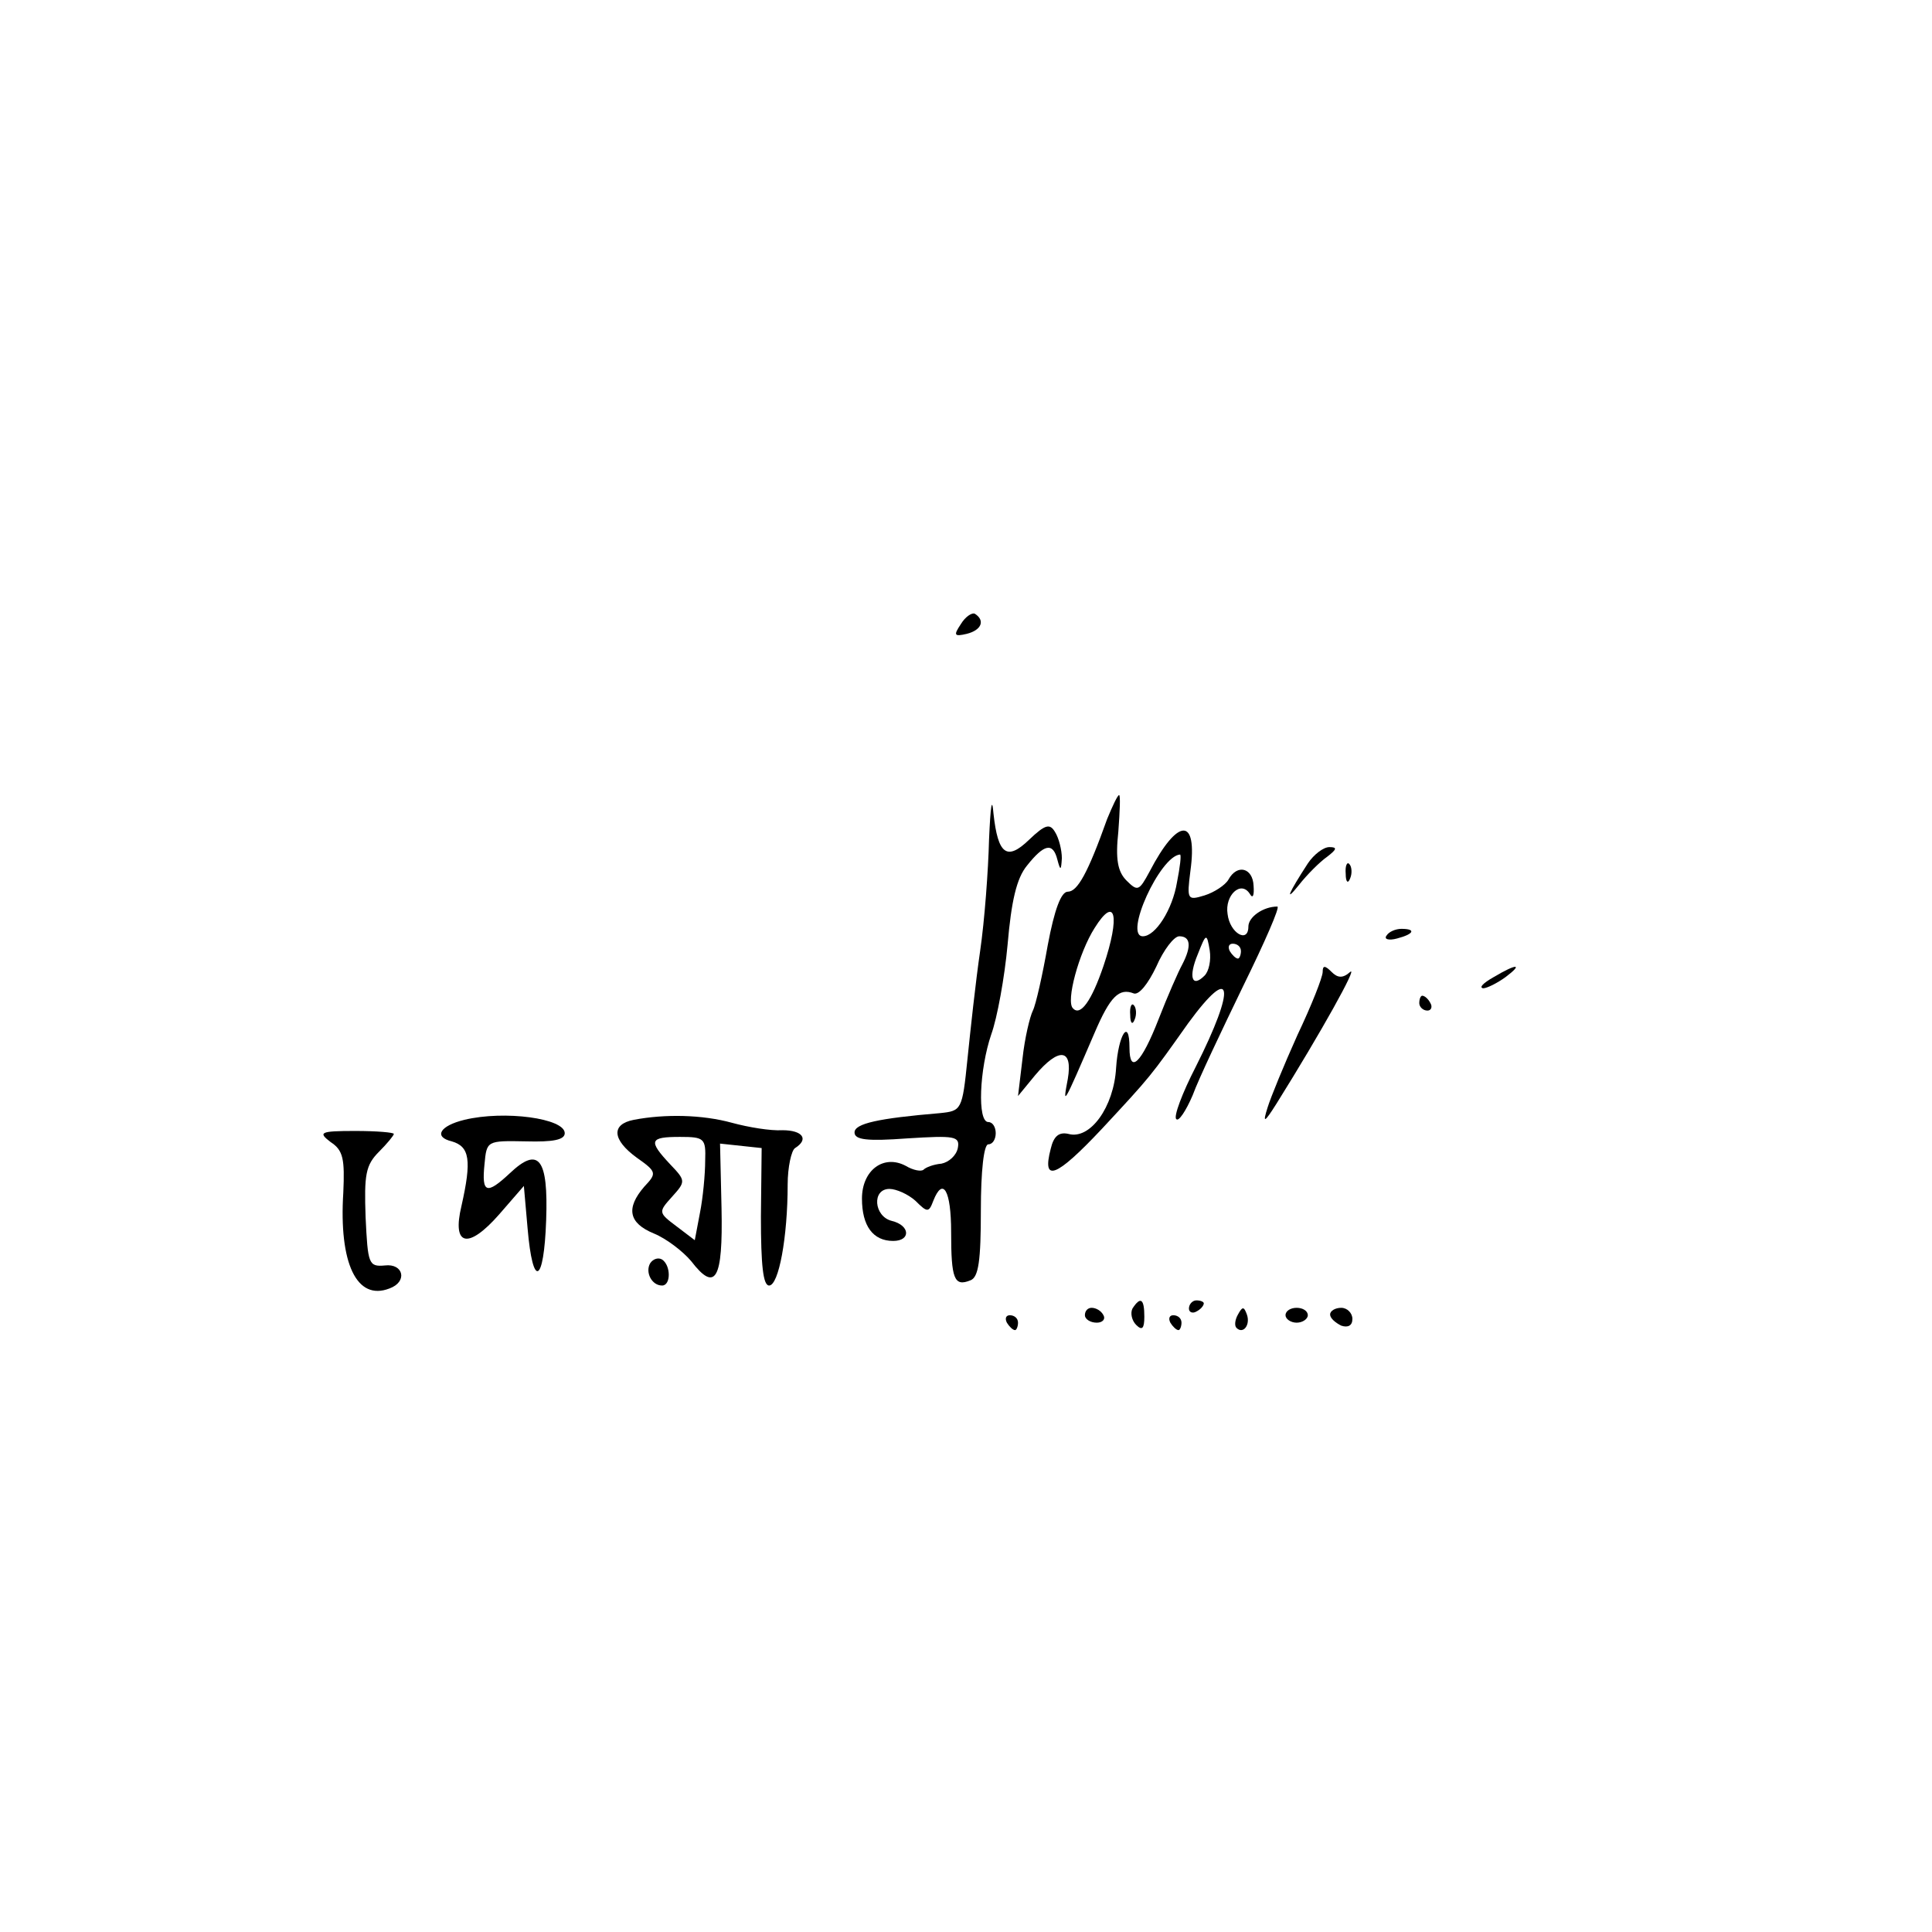 <?xml version="1.0" standalone="no"?>
<!DOCTYPE svg PUBLIC "-//W3C//DTD SVG 20010904//EN"
 "http://www.w3.org/TR/2001/REC-SVG-20010904/DTD/svg10.dtd">
<svg version="1.0" xmlns="http://www.w3.org/2000/svg"
 width="260pt" height="260pt" viewBox="0 0 260 260"
 preserveAspectRatio="xMidYMid meet">
<g transform="translate(0,260) scale(0.1,-0.1)"
fill="#000000" stroke="none">
<path d="M1293 1760 c-10 -15 -9 -17 8 -13 20 5 25 18 11 27 -4 2 -13 -4 -19
-14z"/>
<path d="M1331 1470 c-1 -41 -6 -109 -12 -150 -6 -41 -13 -106 -17 -145 -7
-69 -8 -70 -37 -73 -83 -7 -115 -14 -115 -26 0 -10 17 -12 71 -8 64 4 71 3 68
-13 -2 -10 -12 -19 -22 -21 -11 -1 -21 -5 -24 -8 -3 -3 -14 -1 -24 5 -30 16
-59 -6 -59 -44 0 -37 15 -57 42 -57 24 0 23 21 -2 27 -24 6 -27 43 -3 43 9 0
25 -7 35 -16 16 -16 18 -16 24 0 13 33 24 14 24 -42 0 -63 4 -74 26 -65 11 4
14 27 14 94 0 53 4 89 10 89 6 0 10 7 10 15 0 8 -4 15 -10 15 -15 0 -12 71 4
118 8 22 18 77 22 121 5 58 12 89 26 106 23 29 35 32 41 8 4 -15 5 -15 6 2 0
11 -4 27 -9 35 -7 12 -13 11 -35 -10 -30 -29 -42 -20 -48 35 -2 24 -4 11 -6
-35z"/>
<path d="M1490 1498 c-26 -73 -40 -98 -53 -98 -9 0 -18 -24 -27 -72 -7 -40
-16 -80 -20 -88 -4 -8 -11 -37 -14 -65 l-6 -50 23 28 c32 38 51 36 44 -5 -7
-37 -7 -38 36 62 21 49 33 61 53 53 7 -2 19 13 30 36 10 23 24 41 31 41 15 0
17 -13 4 -38 -5 -9 -20 -43 -32 -74 -23 -59 -39 -74 -39 -38 0 41 -15 18 -18
-27 -3 -53 -35 -97 -64 -89 -13 3 -20 -3 -24 -20 -12 -46 7 -39 69 27 66 71
65 70 116 142 60 82 65 50 10 -59 -18 -35 -30 -67 -26 -70 3 -4 13 11 22 32 8
22 39 87 68 147 29 59 50 107 46 107 -19 0 -39 -14 -39 -27 0 -23 -25 -9 -28
17 -4 25 18 46 30 27 4 -7 6 -2 5 11 -1 24 -22 30 -34 8 -4 -7 -19 -17 -32
-21 -23 -7 -24 -6 -19 33 10 73 -17 72 -55 -1 -14 -26 -16 -27 -31 -12 -12 12
-15 29 -11 66 2 27 3 49 1 49 -2 0 -9 -15 -16 -32z m94 -85 c-6 -37 -29 -73
-46 -73 -26 0 23 108 50 110 2 0 0 -17 -4 -37z m-99 -113 c-16 -47 -31 -68
-41 -57 -10 9 8 75 29 108 28 45 35 17 12 -51z m136 -13 c-17 -17 -22 -2 -9
29 11 28 12 29 16 5 2 -13 -1 -28 -7 -34z m49 33 c0 -5 -2 -10 -4 -10 -3 0 -8
5 -11 10 -3 6 -1 10 4 10 6 0 11 -4 11 -10z"/>
<path d="M1760 1438 c-26 -40 -32 -54 -12 -29 11 14 28 31 38 38 13 10 14 13
3 13 -8 0 -21 -10 -29 -22z"/>
<path d="M1811 1424 c0 -11 3 -14 6 -6 3 7 2 16 -1 19 -3 4 -6 -2 -5 -13z"/>
<path d="M1866 1341 c-4 -5 3 -7 14 -4 23 6 26 13 6 13 -8 0 -17 -4 -20 -9z"/>
<path d="M1780 1292 c0 -7 -15 -45 -34 -85 -18 -40 -36 -84 -40 -97 -7 -22 -5
-22 12 5 60 96 110 186 99 177 -10 -9 -17 -8 -25 0 -9 9 -12 9 -12 0z"/>
<path d="M2010 1285 c-14 -8 -20 -14 -14 -15 5 0 19 7 30 15 24 18 16 19 -16
0z"/>
<path d="M1910 1250 c0 -5 5 -10 11 -10 5 0 7 5 4 10 -3 6 -8 10 -11 10 -2 0
-4 -4 -4 -10z"/>
<path d="M1521 1234 c0 -11 3 -14 6 -6 3 7 2 16 -1 19 -3 4 -6 -2 -5 -13z"/>
<path d="M625 1093 c-33 -8 -42 -23 -17 -29 24 -7 27 -25 13 -87 -13 -54 9
-59 51 -11 l33 38 5 -57 c7 -82 22 -75 25 11 3 83 -10 100 -49 63 -31 -29 -38
-27 -34 12 3 32 3 32 56 31 36 -1 52 2 52 11 0 20 -81 31 -135 18z"/>
<path d="M853 1093 c-31 -6 -29 -27 4 -51 27 -19 27 -21 10 -39 -25 -29 -21
-49 13 -63 17 -7 39 -24 50 -37 33 -43 43 -25 41 71 l-2 87 28 -3 28 -3 -1
-92 c0 -66 3 -93 11 -93 13 0 25 65 25 136 0 23 5 46 10 49 19 12 10 24 -17
24 -16 -1 -46 4 -68 10 -40 11 -90 12 -132 4z m96 -55 c0 -18 -3 -50 -7 -70
l-7 -37 -25 19 c-24 18 -24 19 -6 39 19 21 19 22 -2 44 -30 32 -28 37 13 37
33 0 35 -2 34 -32z"/>
<path d="M445 1063 c17 -11 19 -23 17 -68 -6 -95 18 -146 62 -129 25 9 19 34
-6 31 -22 -2 -23 2 -26 65 -2 57 0 70 18 88 11 11 20 22 20 24 0 2 -23 4 -52
4 -48 0 -50 -2 -33 -15z"/>
<path d="M875 900 c-7 -12 2 -30 16 -30 12 0 12 27 0 35 -5 3 -12 1 -16 -5z"/>
<path d="M1524 839 c-3 -6 -1 -16 5 -22 8 -8 11 -5 11 11 0 24 -5 28 -16 11z"/>
<path d="M1600 839 c0 -5 5 -7 10 -4 6 3 10 8 10 11 0 2 -4 4 -10 4 -5 0 -10
-5 -10 -11z"/>
<path d="M1460 830 c0 -5 7 -10 16 -10 8 0 12 5 9 10 -3 6 -10 10 -16 10 -5 0
-9 -4 -9 -10z"/>
<path d="M1666 831 c-4 -7 -5 -15 -2 -18 9 -9 19 4 14 18 -4 11 -6 11 -12 0z"/>
<path d="M1730 830 c0 -5 7 -10 15 -10 8 0 15 5 15 10 0 6 -7 10 -15 10 -8 0
-15 -4 -15 -10z"/>
<path d="M1790 831 c0 -5 7 -11 15 -15 9 -3 15 0 15 9 0 8 -7 15 -15 15 -8 0
-15 -4 -15 -9z"/>
<path d="M1355 820 c3 -5 8 -10 11 -10 2 0 4 5 4 10 0 6 -5 10 -11 10 -5 0 -7
-4 -4 -10z"/>
<path d="M1575 820 c3 -5 8 -10 11 -10 2 0 4 5 4 10 0 6 -5 10 -11 10 -5 0 -7
-4 -4 -10z"/>
</g>
</svg>
